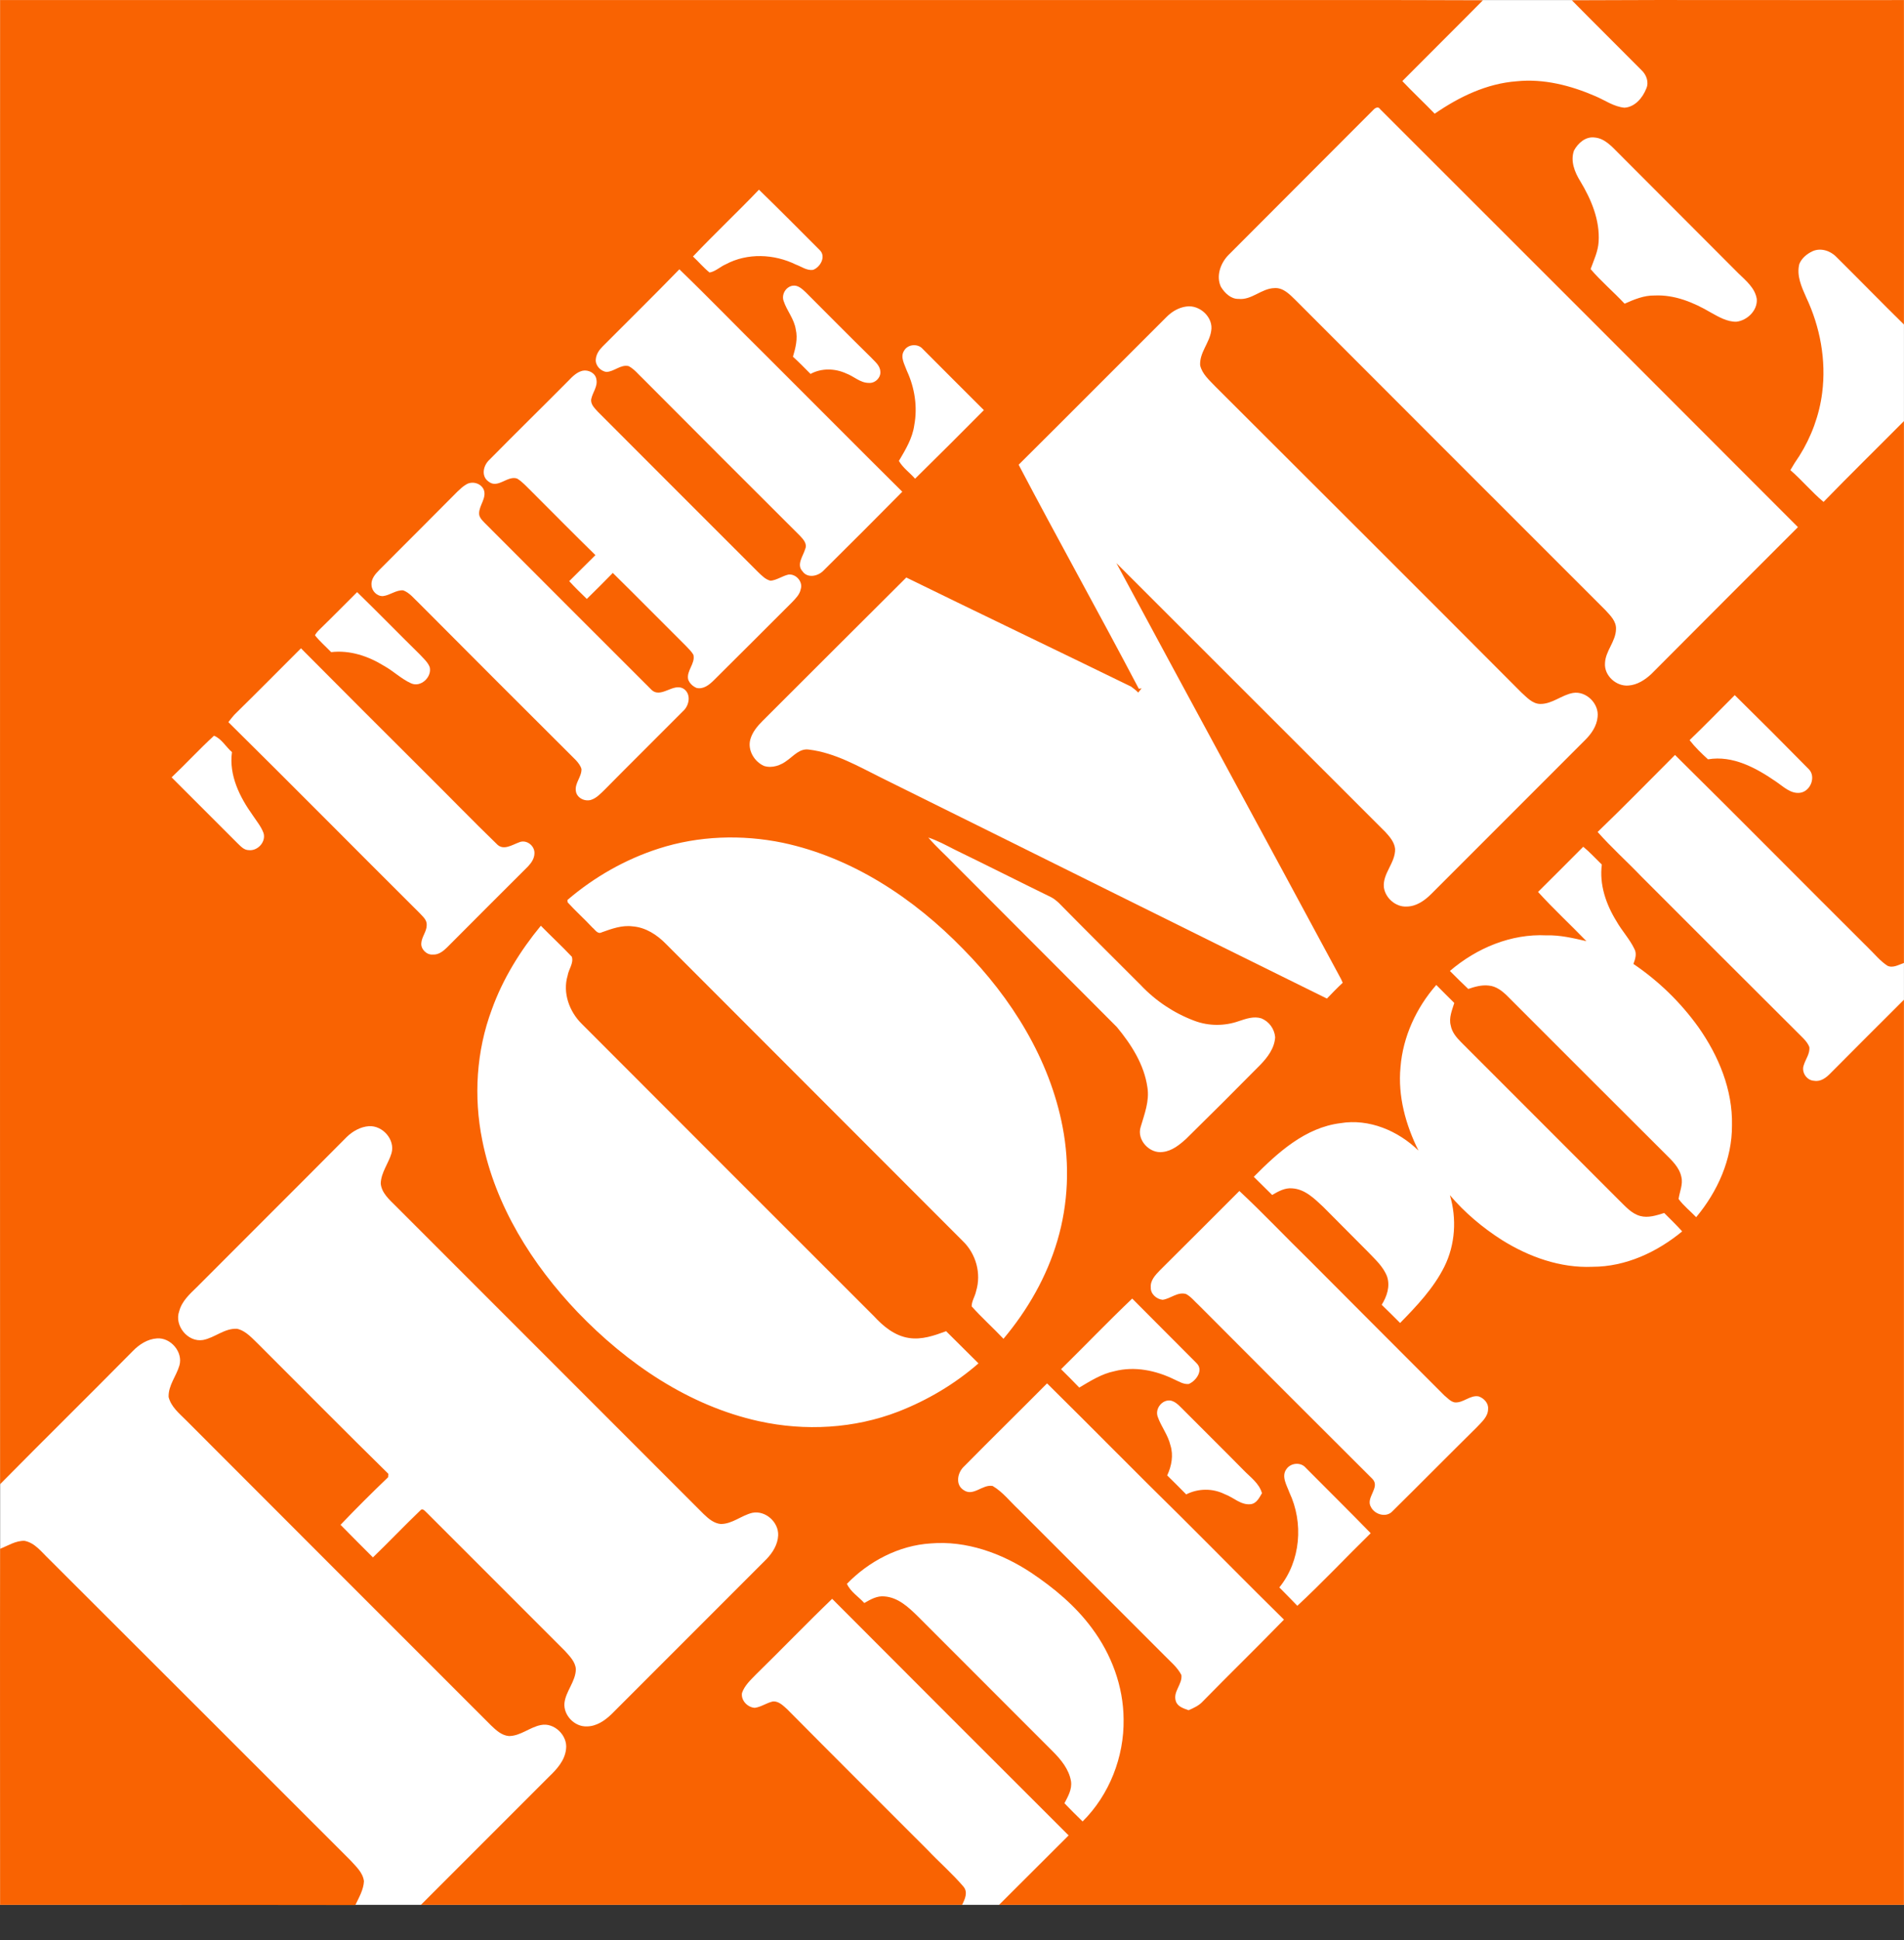 <svg width="54" height="55" viewBox="0 0 54 55" fill="none" xmlns="http://www.w3.org/2000/svg">
<rect x="0" y="0" width="54" height="55" fill="#333333" stroke="none"/>
<path d="M0.004 0.002H53.999V53.997H0.004V0.002Z" fill="white"/>
<path d="M0.003 0.002H33.88C36.608 0.002 39.335 -0.003 42.057 0.008C41.303 0.773 40.531 1.533 39.772 2.299C40.072 2.616 40.389 2.911 40.69 3.223C41.382 2.746 42.164 2.367 43.015 2.304C43.78 2.225 44.551 2.423 45.254 2.729C45.521 2.843 45.77 3.024 46.071 3.053C46.366 3.036 46.587 2.775 46.689 2.514C46.774 2.333 46.694 2.117 46.553 1.987C45.895 1.323 45.232 0.671 44.58 0.008C47.721 -0.009 50.862 0.008 53.998 0.002C53.998 3.064 54.003 6.131 53.998 9.199C53.351 8.564 52.722 7.917 52.081 7.283C51.911 7.106 51.633 7.016 51.401 7.124C51.247 7.197 51.1 7.316 51.032 7.481C50.947 7.81 51.094 8.133 51.225 8.427C51.622 9.267 51.798 10.214 51.679 11.138C51.599 11.767 51.372 12.385 51.032 12.924C50.941 13.054 50.856 13.19 50.777 13.327C51.106 13.61 51.384 13.95 51.718 14.228C52.467 13.457 53.238 12.703 53.998 11.937C53.998 17.057 54.003 22.177 53.998 27.297C53.85 27.348 53.685 27.45 53.532 27.377C53.328 27.246 53.175 27.053 53.005 26.889C51.168 25.063 49.348 23.22 47.505 21.401C46.774 22.132 46.054 22.869 45.311 23.584C45.702 24.026 46.139 24.417 46.547 24.842C48.021 26.317 49.495 27.791 50.975 29.265C51.1 29.395 51.247 29.509 51.315 29.679C51.338 29.866 51.208 30.024 51.157 30.195C51.083 30.393 51.242 30.631 51.452 30.637C51.639 30.671 51.798 30.546 51.917 30.422C52.608 29.724 53.306 29.032 53.998 28.34V53.997H28.335C28.993 53.34 29.651 52.687 30.308 52.029C28.07 49.797 25.834 47.561 23.601 45.322C22.869 46.025 22.166 46.757 21.441 47.465C21.288 47.624 21.117 47.777 21.044 47.992C21.01 48.202 21.203 48.401 21.407 48.412C21.588 48.389 21.741 48.27 21.923 48.231C22.081 48.22 22.206 48.344 22.319 48.446C23.646 49.784 24.979 51.111 26.311 52.444C26.645 52.795 27.009 53.112 27.32 53.475C27.462 53.634 27.366 53.838 27.286 53.997H11.938L15.561 50.374C15.787 50.158 16.02 49.909 16.054 49.58C16.105 49.2 15.72 48.82 15.34 48.9C15.022 48.962 14.762 49.212 14.433 49.212C14.223 49.195 14.064 49.041 13.922 48.906C11.036 46.025 8.156 43.139 5.276 40.259C5.083 40.066 4.851 39.879 4.782 39.601C4.771 39.272 5.003 39.006 5.089 38.705C5.196 38.325 4.839 37.911 4.453 37.94C4.187 37.957 3.949 38.11 3.768 38.297C2.52 39.562 1.25 40.809 0.003 42.073C-0.003 28.051 0.003 14.024 0.003 0.002Z" fill="#F96302"/>
<path d="M38.949 3.115C39 3.059 39.09 3.007 39.141 3.093C43.094 7.04 47.044 10.99 50.992 14.943C49.605 16.328 48.219 17.716 46.836 19.104C46.654 19.274 46.433 19.416 46.184 19.433C45.838 19.462 45.492 19.15 45.52 18.798C45.532 18.452 45.826 18.186 45.832 17.834C45.843 17.613 45.673 17.449 45.532 17.296C42.6 14.37 39.674 11.439 36.743 8.507C36.579 8.348 36.397 8.15 36.148 8.167C35.779 8.173 35.501 8.513 35.127 8.473C34.912 8.479 34.736 8.309 34.628 8.133C34.481 7.827 34.617 7.458 34.838 7.232C36.21 5.859 37.582 4.487 38.949 3.115M44.641 4.266C44.755 4.056 44.97 3.864 45.225 3.898C45.509 3.92 45.713 4.153 45.9 4.34C47.033 5.477 48.167 6.613 49.302 7.747C49.517 7.957 49.773 8.161 49.824 8.473C49.852 8.796 49.557 9.085 49.245 9.12C48.984 9.125 48.746 8.984 48.52 8.859C48.038 8.575 47.493 8.348 46.921 8.377C46.626 8.371 46.343 8.49 46.076 8.609C45.764 8.275 45.407 7.974 45.112 7.628C45.203 7.373 45.322 7.13 45.339 6.857C45.379 6.239 45.129 5.65 44.817 5.134C44.658 4.879 44.534 4.561 44.641 4.266M19.654 7.271C20.266 6.625 20.913 6.018 21.525 5.377C22.109 5.944 22.676 6.517 23.249 7.09C23.436 7.271 23.266 7.577 23.056 7.651C22.88 7.674 22.727 7.555 22.568 7.498C21.956 7.198 21.196 7.164 20.584 7.492C20.425 7.56 20.294 7.696 20.124 7.725C19.954 7.589 19.813 7.419 19.654 7.271M19.268 7.634C20.102 8.439 20.907 9.273 21.729 10.083C23.016 11.365 24.297 12.658 25.59 13.939C24.854 14.684 24.113 15.425 23.368 16.162C23.215 16.332 22.908 16.406 22.761 16.196C22.58 16.003 22.778 15.765 22.835 15.566C22.903 15.419 22.784 15.289 22.687 15.187C21.203 13.708 19.721 12.226 18.242 10.741C18.106 10.616 17.992 10.463 17.828 10.378C17.601 10.327 17.426 10.531 17.204 10.543C17.034 10.526 16.876 10.356 16.898 10.18C16.91 10.044 16.989 9.925 17.085 9.828C17.811 9.097 18.548 8.377 19.268 7.634M22.228 8.541C22.154 8.354 22.285 8.128 22.483 8.099C22.631 8.076 22.75 8.19 22.852 8.286C23.464 8.898 24.076 9.517 24.694 10.123C24.802 10.242 24.955 10.35 24.967 10.526C24.989 10.702 24.819 10.872 24.638 10.854C24.399 10.854 24.218 10.668 24.003 10.588C23.685 10.441 23.3 10.429 22.988 10.6C22.823 10.435 22.659 10.265 22.489 10.112C22.563 9.862 22.631 9.596 22.568 9.335C22.523 9.04 22.319 8.813 22.228 8.541M33.086 8.984C33.239 8.83 33.432 8.717 33.647 8.689C34.027 8.632 34.424 9.001 34.35 9.386C34.299 9.726 34.016 9.998 34.038 10.356C34.095 10.605 34.299 10.775 34.464 10.951C37.361 13.843 40.258 16.729 43.144 19.626C43.303 19.768 43.462 19.955 43.689 19.955C44.029 19.955 44.29 19.7 44.613 19.643C44.987 19.581 45.356 19.949 45.31 20.323C45.288 20.579 45.135 20.8 44.959 20.975C43.502 22.427 42.05 23.89 40.593 25.341C40.406 25.528 40.168 25.698 39.89 25.698C39.584 25.715 39.289 25.455 39.249 25.154C39.209 24.757 39.578 24.462 39.567 24.065C39.55 23.878 39.419 23.725 39.295 23.589C36.749 21.049 34.209 18.503 31.663 15.963C33.766 19.87 35.887 23.765 37.99 27.672C38.024 27.728 38.053 27.791 38.081 27.859C37.928 28 37.781 28.154 37.633 28.307C33.42 26.232 29.213 24.133 25.006 22.053C24.343 21.724 23.685 21.338 22.937 21.248C22.687 21.213 22.517 21.418 22.336 21.548C22.148 21.696 21.899 21.786 21.667 21.712C21.389 21.588 21.196 21.259 21.281 20.958C21.338 20.754 21.48 20.584 21.627 20.437C22.988 19.082 24.343 17.721 25.704 16.371C27.824 17.409 29.95 18.424 32.077 19.462C32.145 19.513 32.218 19.564 32.281 19.632C32.315 19.592 32.343 19.552 32.377 19.513L32.298 19.524C31.181 17.398 30.007 15.3 28.89 13.174C30.296 11.779 31.686 10.378 33.086 8.984M25.641 9.942C25.744 9.755 26.033 9.732 26.169 9.891C26.741 10.469 27.326 11.047 27.904 11.626C27.258 12.278 26.608 12.926 25.953 13.57C25.806 13.4 25.607 13.264 25.494 13.066C25.681 12.748 25.879 12.425 25.93 12.051C26.027 11.535 25.942 10.991 25.721 10.514C25.658 10.333 25.522 10.123 25.641 9.942M16.122 10.792C16.235 10.673 16.36 10.548 16.524 10.509C16.689 10.475 16.893 10.577 16.915 10.758C16.955 10.957 16.808 11.121 16.768 11.314C16.745 11.467 16.87 11.575 16.961 11.677C18.475 13.191 19.983 14.704 21.497 16.213C21.599 16.309 21.706 16.428 21.854 16.462C22.035 16.445 22.188 16.326 22.364 16.287C22.58 16.264 22.778 16.496 22.71 16.7C22.682 16.853 22.563 16.967 22.461 17.075C21.723 17.812 20.986 18.549 20.249 19.28C20.119 19.411 19.949 19.547 19.756 19.501C19.648 19.456 19.558 19.371 19.518 19.263C19.461 19.014 19.728 18.809 19.665 18.56C19.609 18.464 19.529 18.39 19.455 18.311C18.764 17.625 18.078 16.927 17.38 16.241C17.137 16.49 16.892 16.735 16.643 16.978C16.473 16.814 16.303 16.649 16.144 16.474C16.393 16.23 16.638 15.98 16.887 15.736C16.274 15.136 15.668 14.523 15.061 13.916C14.931 13.792 14.817 13.656 14.664 13.565C14.387 13.474 14.12 13.865 13.854 13.65C13.638 13.497 13.706 13.191 13.882 13.032C14.625 12.278 15.379 11.541 16.122 10.792" fill="white"/>
<path d="M13.219 13.735C13.389 13.627 13.644 13.695 13.723 13.888C13.803 14.12 13.593 14.319 13.588 14.546C13.582 14.665 13.678 14.75 13.752 14.829C15.322 16.4 16.888 17.97 18.458 19.535C18.741 19.841 19.105 19.314 19.411 19.541C19.609 19.7 19.541 20.011 19.371 20.159C18.634 20.902 17.891 21.633 17.16 22.375C17.041 22.489 16.922 22.625 16.757 22.676C16.576 22.727 16.354 22.614 16.332 22.421C16.298 22.195 16.502 22.018 16.491 21.797C16.462 21.701 16.4 21.622 16.332 21.548C14.845 20.067 13.361 18.584 11.881 17.097C11.739 16.967 11.62 16.802 11.433 16.734C11.229 16.723 11.059 16.876 10.86 16.898C10.69 16.904 10.543 16.751 10.537 16.587C10.52 16.411 10.645 16.269 10.764 16.15C11.501 15.413 12.238 14.676 12.97 13.939C13.049 13.865 13.123 13.791 13.219 13.735M9.12 17.789C9.46 17.46 9.789 17.12 10.129 16.785C10.724 17.364 11.308 17.964 11.904 18.549C12.006 18.662 12.13 18.764 12.187 18.911C12.255 19.189 11.938 19.495 11.66 19.371C11.382 19.246 11.161 19.025 10.894 18.877C10.446 18.599 9.925 18.424 9.392 18.486C9.239 18.328 9.069 18.18 8.933 18.01C8.978 17.919 9.052 17.857 9.12 17.789M6.647 20.261C7.283 19.637 7.906 19.008 8.536 18.378C9.727 19.576 10.922 20.77 12.119 21.962C12.777 22.614 13.417 23.277 14.081 23.918C14.268 24.128 14.517 23.952 14.722 23.878C14.925 23.788 15.164 23.969 15.158 24.184C15.158 24.332 15.073 24.456 14.977 24.559C14.206 25.324 13.446 26.09 12.681 26.855C12.573 26.963 12.436 27.07 12.278 27.059C12.102 27.076 11.932 26.906 11.949 26.736C11.96 26.555 12.102 26.407 12.102 26.226C12.113 26.072 11.983 25.976 11.892 25.874C10.084 24.077 8.292 22.262 6.477 20.471C6.534 20.397 6.585 20.329 6.647 20.261M49.2 19.705C49.904 20.397 50.601 21.094 51.293 21.797C51.514 22.007 51.355 22.427 51.06 22.472C50.788 22.512 50.578 22.296 50.368 22.155C49.807 21.769 49.144 21.406 48.441 21.525C48.254 21.355 48.072 21.179 47.919 20.981C48.356 20.561 48.775 20.13 49.2 19.705M6.069 20.856C6.279 20.936 6.409 21.174 6.579 21.321C6.489 21.979 6.8 22.597 7.169 23.113C7.277 23.277 7.407 23.43 7.475 23.617C7.549 23.867 7.305 24.128 7.056 24.099C6.914 24.099 6.818 23.98 6.727 23.895C6.109 23.271 5.485 22.659 4.867 22.036C5.275 21.65 5.655 21.236 6.069 20.856M18.685 24.054C19.813 23.691 21.038 23.651 22.2 23.89C24.173 24.309 25.919 25.466 27.314 26.9C28.681 28.284 29.77 30.019 30.138 31.952C30.342 33.012 30.297 34.124 29.991 35.161C29.69 36.188 29.146 37.135 28.46 37.951C28.165 37.639 27.842 37.35 27.558 37.032C27.558 36.879 27.654 36.749 27.683 36.602C27.836 36.103 27.683 35.541 27.303 35.178C24.502 32.372 21.69 29.565 18.889 26.759C18.634 26.498 18.311 26.288 17.942 26.26C17.642 26.22 17.347 26.328 17.063 26.43C16.95 26.492 16.876 26.351 16.802 26.294C16.576 26.05 16.326 25.829 16.099 25.579C16.099 25.562 16.094 25.528 16.094 25.511C16.848 24.865 17.732 24.36 18.685 24.054M26.328 23.742C26.589 23.827 26.827 23.958 27.071 24.082C27.984 24.525 28.891 24.984 29.809 25.432C29.889 25.472 29.962 25.534 30.03 25.596C30.801 26.379 31.578 27.15 32.355 27.927C32.778 28.375 33.298 28.72 33.874 28.936C34.277 29.089 34.731 29.089 35.133 28.947C35.337 28.879 35.559 28.8 35.774 28.868C35.882 28.912 35.975 28.985 36.044 29.079C36.113 29.174 36.155 29.285 36.165 29.401C36.148 29.713 35.95 29.973 35.74 30.189C35.046 30.892 34.347 31.589 33.642 32.281C33.455 32.451 33.24 32.627 32.979 32.655C32.605 32.712 32.236 32.315 32.349 31.952C32.457 31.584 32.605 31.209 32.542 30.824C32.451 30.177 32.083 29.605 31.674 29.112C30.138 27.569 28.596 26.033 27.054 24.485C26.815 24.235 26.555 24.009 26.328 23.742M43.621 25.284C44.047 24.859 44.477 24.434 44.903 24.003C45.09 24.156 45.254 24.338 45.43 24.508C45.356 25.075 45.549 25.636 45.844 26.112C45.997 26.384 46.218 26.617 46.354 26.9C46.428 27.036 46.377 27.189 46.326 27.325C47.041 27.809 47.665 28.415 48.169 29.117C48.741 29.928 49.144 30.892 49.121 31.901C49.127 32.859 48.713 33.778 48.106 34.504C47.942 34.333 47.749 34.181 47.607 33.988C47.636 33.778 47.737 33.574 47.686 33.364C47.63 33.092 47.42 32.899 47.233 32.712C45.736 31.221 44.245 29.73 42.754 28.238C42.606 28.091 42.431 27.955 42.221 27.938C42.022 27.915 41.824 27.972 41.642 28.034C41.467 27.87 41.291 27.694 41.121 27.524C41.875 26.878 42.856 26.464 43.859 26.515C44.245 26.503 44.619 26.594 44.993 26.679C44.54 26.209 44.058 25.766 43.621 25.284M13.95 28.613C14.262 27.745 14.755 26.951 15.339 26.242C15.629 26.538 15.935 26.821 16.218 27.121C16.275 27.303 16.128 27.473 16.099 27.654C15.952 28.142 16.145 28.675 16.502 29.026C19.257 31.788 22.019 34.543 24.78 37.304C25.047 37.594 25.37 37.866 25.778 37.928C26.141 37.985 26.498 37.86 26.833 37.736C27.139 38.042 27.445 38.342 27.751 38.648C27.082 39.232 26.305 39.692 25.477 40.015C24.23 40.497 22.835 40.576 21.525 40.287C19.535 39.85 17.783 38.654 16.383 37.197C15.09 35.842 14.047 34.181 13.678 32.326C13.429 31.096 13.508 29.792 13.95 28.613M39.72 30.251C39.788 29.39 40.168 28.567 40.735 27.921C40.9 28.091 41.076 28.261 41.245 28.431C41.183 28.635 41.087 28.851 41.144 29.066C41.177 29.259 41.308 29.412 41.444 29.548C42.941 31.039 44.426 32.536 45.923 34.027C46.099 34.197 46.269 34.402 46.519 34.47C46.745 34.532 46.978 34.453 47.199 34.385C47.369 34.555 47.545 34.725 47.709 34.906C46.995 35.496 46.105 35.91 45.163 35.91C44.251 35.95 43.355 35.626 42.595 35.15C42.045 34.799 41.54 34.373 41.121 33.88C41.319 34.543 41.274 35.286 40.962 35.91C40.656 36.522 40.18 37.021 39.709 37.503C39.539 37.333 39.363 37.157 39.187 36.987C39.335 36.749 39.431 36.465 39.34 36.188C39.233 35.904 39 35.7 38.796 35.485C38.374 35.058 37.951 34.633 37.526 34.209C37.277 33.976 37.01 33.71 36.653 33.687C36.443 33.665 36.256 33.772 36.08 33.874C35.905 33.704 35.734 33.529 35.559 33.359C36.239 32.672 37.016 31.964 38.014 31.839C38.83 31.703 39.652 32.054 40.23 32.616C39.868 31.89 39.641 31.073 39.72 30.251M9.834 32.23C10.004 32.066 10.225 31.941 10.463 31.924C10.855 31.901 11.212 32.309 11.104 32.689C11.019 32.978 10.809 33.234 10.798 33.546C10.82 33.818 11.047 34.01 11.229 34.192L19.96 42.923C20.097 43.054 20.25 43.184 20.442 43.201C20.771 43.201 21.026 42.958 21.338 42.884C21.712 42.81 22.087 43.15 22.07 43.525C22.058 43.78 21.917 44.012 21.741 44.194L17.347 48.588C17.154 48.775 16.916 48.939 16.638 48.939C16.298 48.951 15.98 48.628 16.008 48.282C16.043 47.942 16.326 47.669 16.332 47.318C16.32 47.108 16.156 46.949 16.026 46.802C14.722 45.492 13.412 44.194 12.113 42.89C12.062 42.85 11.994 42.736 11.921 42.816C11.467 43.252 11.03 43.712 10.577 44.148C10.271 43.842 9.964 43.536 9.658 43.224C10.098 42.764 10.548 42.315 11.008 41.875C11.008 41.852 11.014 41.801 11.014 41.778C9.783 40.571 8.575 39.346 7.351 38.127C7.164 37.951 6.987 37.73 6.727 37.668C6.37 37.645 6.092 37.923 5.757 37.985C5.326 38.059 4.935 37.571 5.083 37.169C5.156 36.885 5.383 36.681 5.582 36.488C6.999 35.065 8.422 33.653 9.834 32.23M35.15 33.761C35.831 34.396 36.471 35.076 37.14 35.728C38.411 37.004 39.686 38.28 40.962 39.556C41.053 39.629 41.138 39.731 41.257 39.754C41.501 39.777 41.693 39.538 41.937 39.584C42.085 39.635 42.221 39.777 42.204 39.941C42.204 40.162 42.017 40.315 41.88 40.463C41.081 41.251 40.293 42.05 39.493 42.839C39.318 43.031 38.989 42.935 38.881 42.719C38.722 42.453 39.153 42.169 38.927 41.926C37.281 40.286 35.639 38.644 33.999 36.998C33.88 36.891 33.778 36.755 33.636 36.681C33.393 36.613 33.2 36.817 32.973 36.845C32.797 36.828 32.627 36.675 32.638 36.494C32.621 36.295 32.769 36.143 32.894 36.012C33.648 35.263 34.402 34.51 35.15 33.761M30.093 38.813C30.767 38.15 31.425 37.464 32.111 36.811C32.718 37.424 33.33 38.031 33.937 38.643C34.141 38.841 33.926 39.142 33.716 39.232C33.568 39.249 33.432 39.159 33.302 39.102C32.78 38.847 32.179 38.722 31.607 38.87C31.244 38.943 30.926 39.147 30.609 39.334C30.439 39.159 30.269 38.983 30.093 38.813M27.337 41.574C28.12 40.78 28.913 40.004 29.696 39.215C30.966 40.468 32.219 41.744 33.495 42.997C34.47 43.967 35.434 44.948 36.415 45.912C35.655 46.694 34.873 47.454 34.113 48.23C34.005 48.35 33.852 48.418 33.71 48.48C33.568 48.429 33.393 48.378 33.347 48.219C33.262 47.953 33.54 47.743 33.506 47.482C33.393 47.261 33.194 47.102 33.024 46.927L28.891 42.793C28.647 42.566 28.443 42.294 28.154 42.124C27.864 42.067 27.604 42.436 27.326 42.237C27.088 42.084 27.156 41.744 27.337 41.574M32.837 40.168C32.746 39.935 32.962 39.663 33.206 39.703C33.319 39.731 33.404 39.805 33.483 39.885C34.078 40.486 34.68 41.075 35.27 41.676C35.462 41.875 35.712 42.045 35.791 42.328C35.717 42.453 35.638 42.623 35.468 42.64C35.19 42.669 34.986 42.447 34.736 42.356C34.566 42.272 34.379 42.228 34.188 42.23C33.998 42.231 33.811 42.276 33.642 42.362C33.461 42.181 33.285 41.999 33.103 41.824C33.228 41.557 33.285 41.251 33.194 40.967C33.126 40.678 32.933 40.44 32.837 40.168M36.483 41.648C36.602 41.467 36.891 41.438 37.033 41.608C37.645 42.226 38.269 42.839 38.875 43.462C38.178 44.143 37.509 44.857 36.794 45.52C36.63 45.345 36.454 45.175 36.284 44.999C36.891 44.251 36.976 43.167 36.568 42.306C36.494 42.101 36.335 41.852 36.483 41.648" fill="white"/>
<path d="M0.003 43.905C0.229 43.814 0.445 43.672 0.694 43.678C0.995 43.735 1.182 44.001 1.392 44.199C4.244 47.04 7.084 49.886 9.931 52.727C10.089 52.903 10.293 53.079 10.322 53.328C10.31 53.572 10.18 53.788 10.078 54.003C6.716 53.997 3.359 53.997 0.003 53.997C0.003 50.635 -0.003 47.267 0.003 43.905" fill="#F96302"/>
<path d="M26.395 43.752C27.404 43.667 28.408 44.029 29.242 44.58C29.894 45.016 30.5 45.521 30.965 46.15C31.521 46.893 31.861 47.8 31.867 48.736C31.884 49.801 31.464 50.879 30.704 51.633C30.53 51.464 30.358 51.292 30.189 51.117C30.29 50.924 30.409 50.72 30.375 50.493C30.319 50.153 30.086 49.875 29.854 49.643L26.027 45.815C25.766 45.56 25.471 45.282 25.085 45.254C24.876 45.231 24.689 45.339 24.513 45.441C24.348 45.26 24.122 45.124 24.02 44.897C24.643 44.256 25.494 43.808 26.395 43.752V43.752Z" fill="white"/>
</svg>
